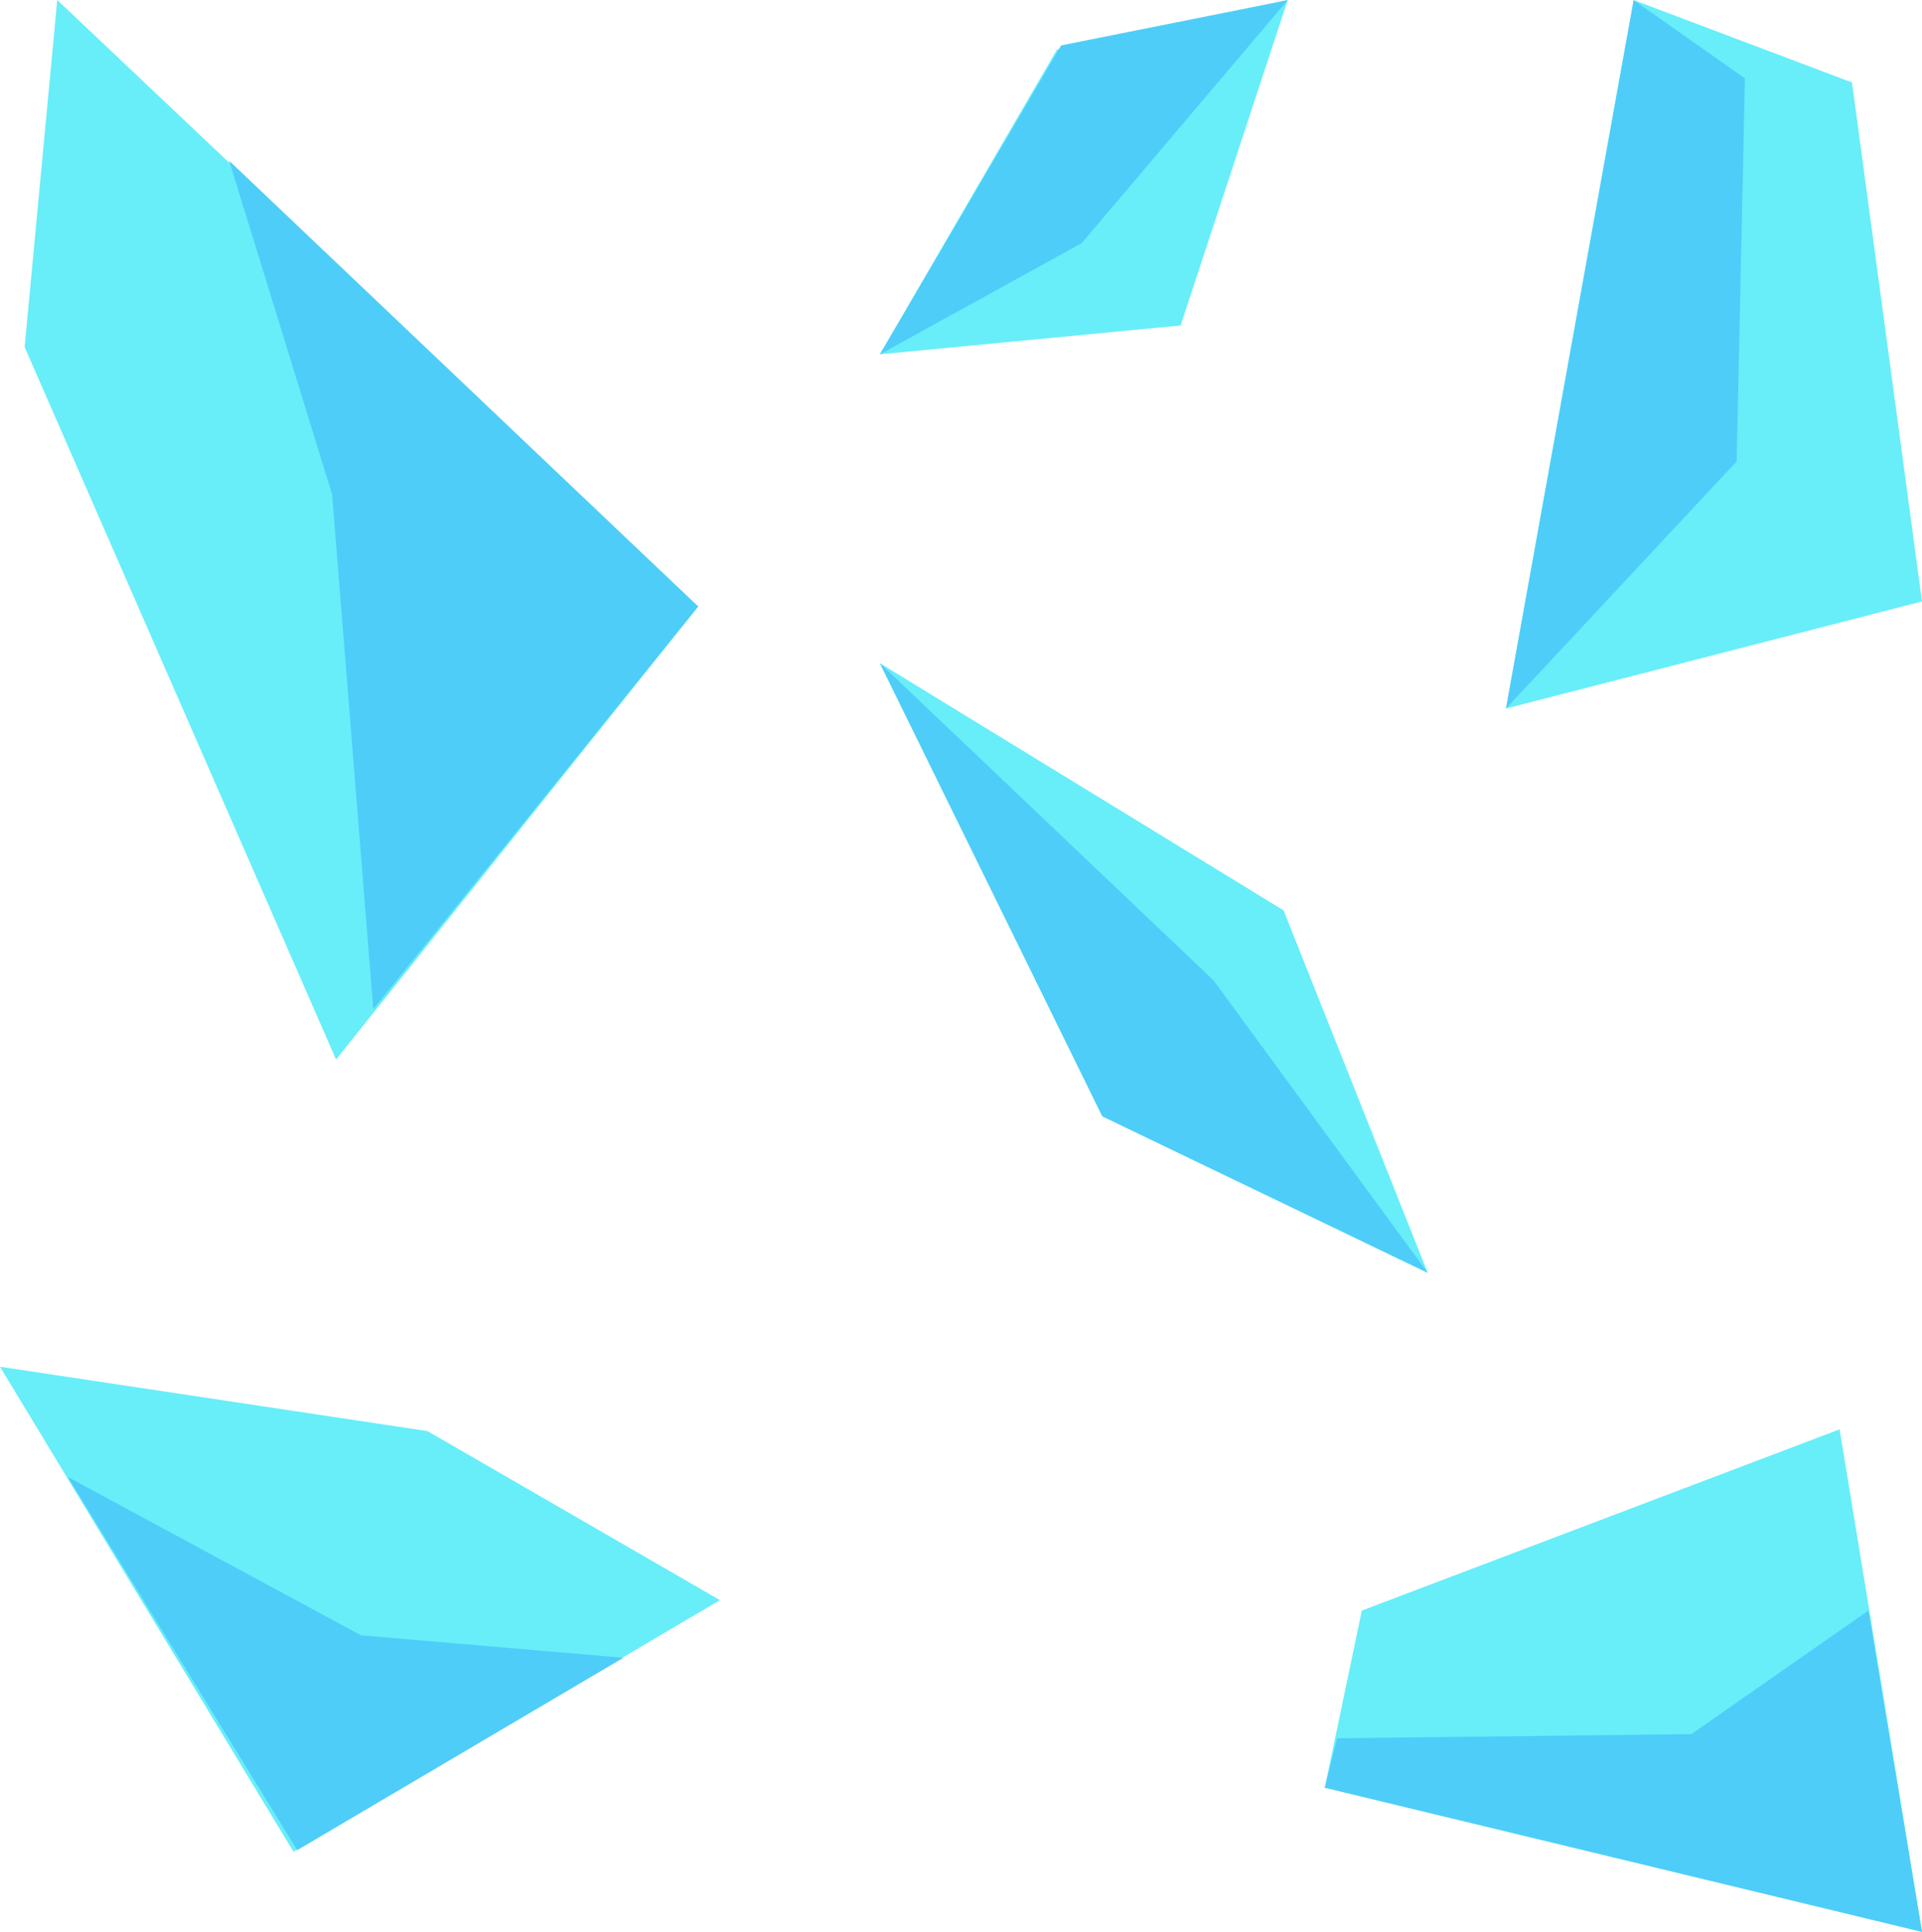 <svg id="Layer_1" data-name="Layer 1" xmlns="http://www.w3.org/2000/svg" viewBox="0 0 466.63 469.02"><defs><style>.cls-1{fill:#67eef9;}.cls-2{fill:#4ecdf9;}</style></defs><title>background-test</title><polygon class="cls-1" points="81.59 257.24 5.98 84.26 13.9 0 169.5 147.25 81.59 257.24"/><polygon class="cls-2" points="169.5 147.25 90.63 245.02 80.63 120.02 55.63 39.02 169.5 147.25"/><polygon class="cls-1" points="466.63 146.02 365.63 172.02 396.63 0.02 449.63 20.02 466.63 146.02"/><polygon class="cls-2" points="421.63 112.02 365.63 172.02 396.63 0.02 423.63 19.02 421.63 112.02"/><polygon class="cls-1" points="0 331.82 103.79 347.45 174.79 388.49 71.25 449.56 0 331.82"/><polygon class="cls-2" points="16.44 358.58 87.63 397.02 151.35 402.48 72.17 449.18 16.44 358.58"/><polygon class="cls-1" points="346.63 309.02 267.63 271.02 213.63 161.02 311.63 221.02 346.63 309.02"/><polygon class="cls-2" points="346.63 309.02 267.63 271.02 213.63 161.02 294.63 238.02 346.63 309.02"/><polygon class="cls-1" points="466.63 469.02 321.63 434.02 330.63 391.02 446.63 347.02 466.63 469.02"/><polygon class="cls-2" points="466.63 469.02 321.63 434.02 324.63 422.02 410.63 421.02 453.63 391.02 466.63 469.02"/><polygon class="cls-1" points="286.63 79.02 213.63 86.02 256.63 12.02 312.63 0.02 286.63 79.02"/><polygon class="cls-2" points="262.63 59.02 213.63 86.02 257.63 11.02 312.63 0.02 262.63 59.02"/></svg>